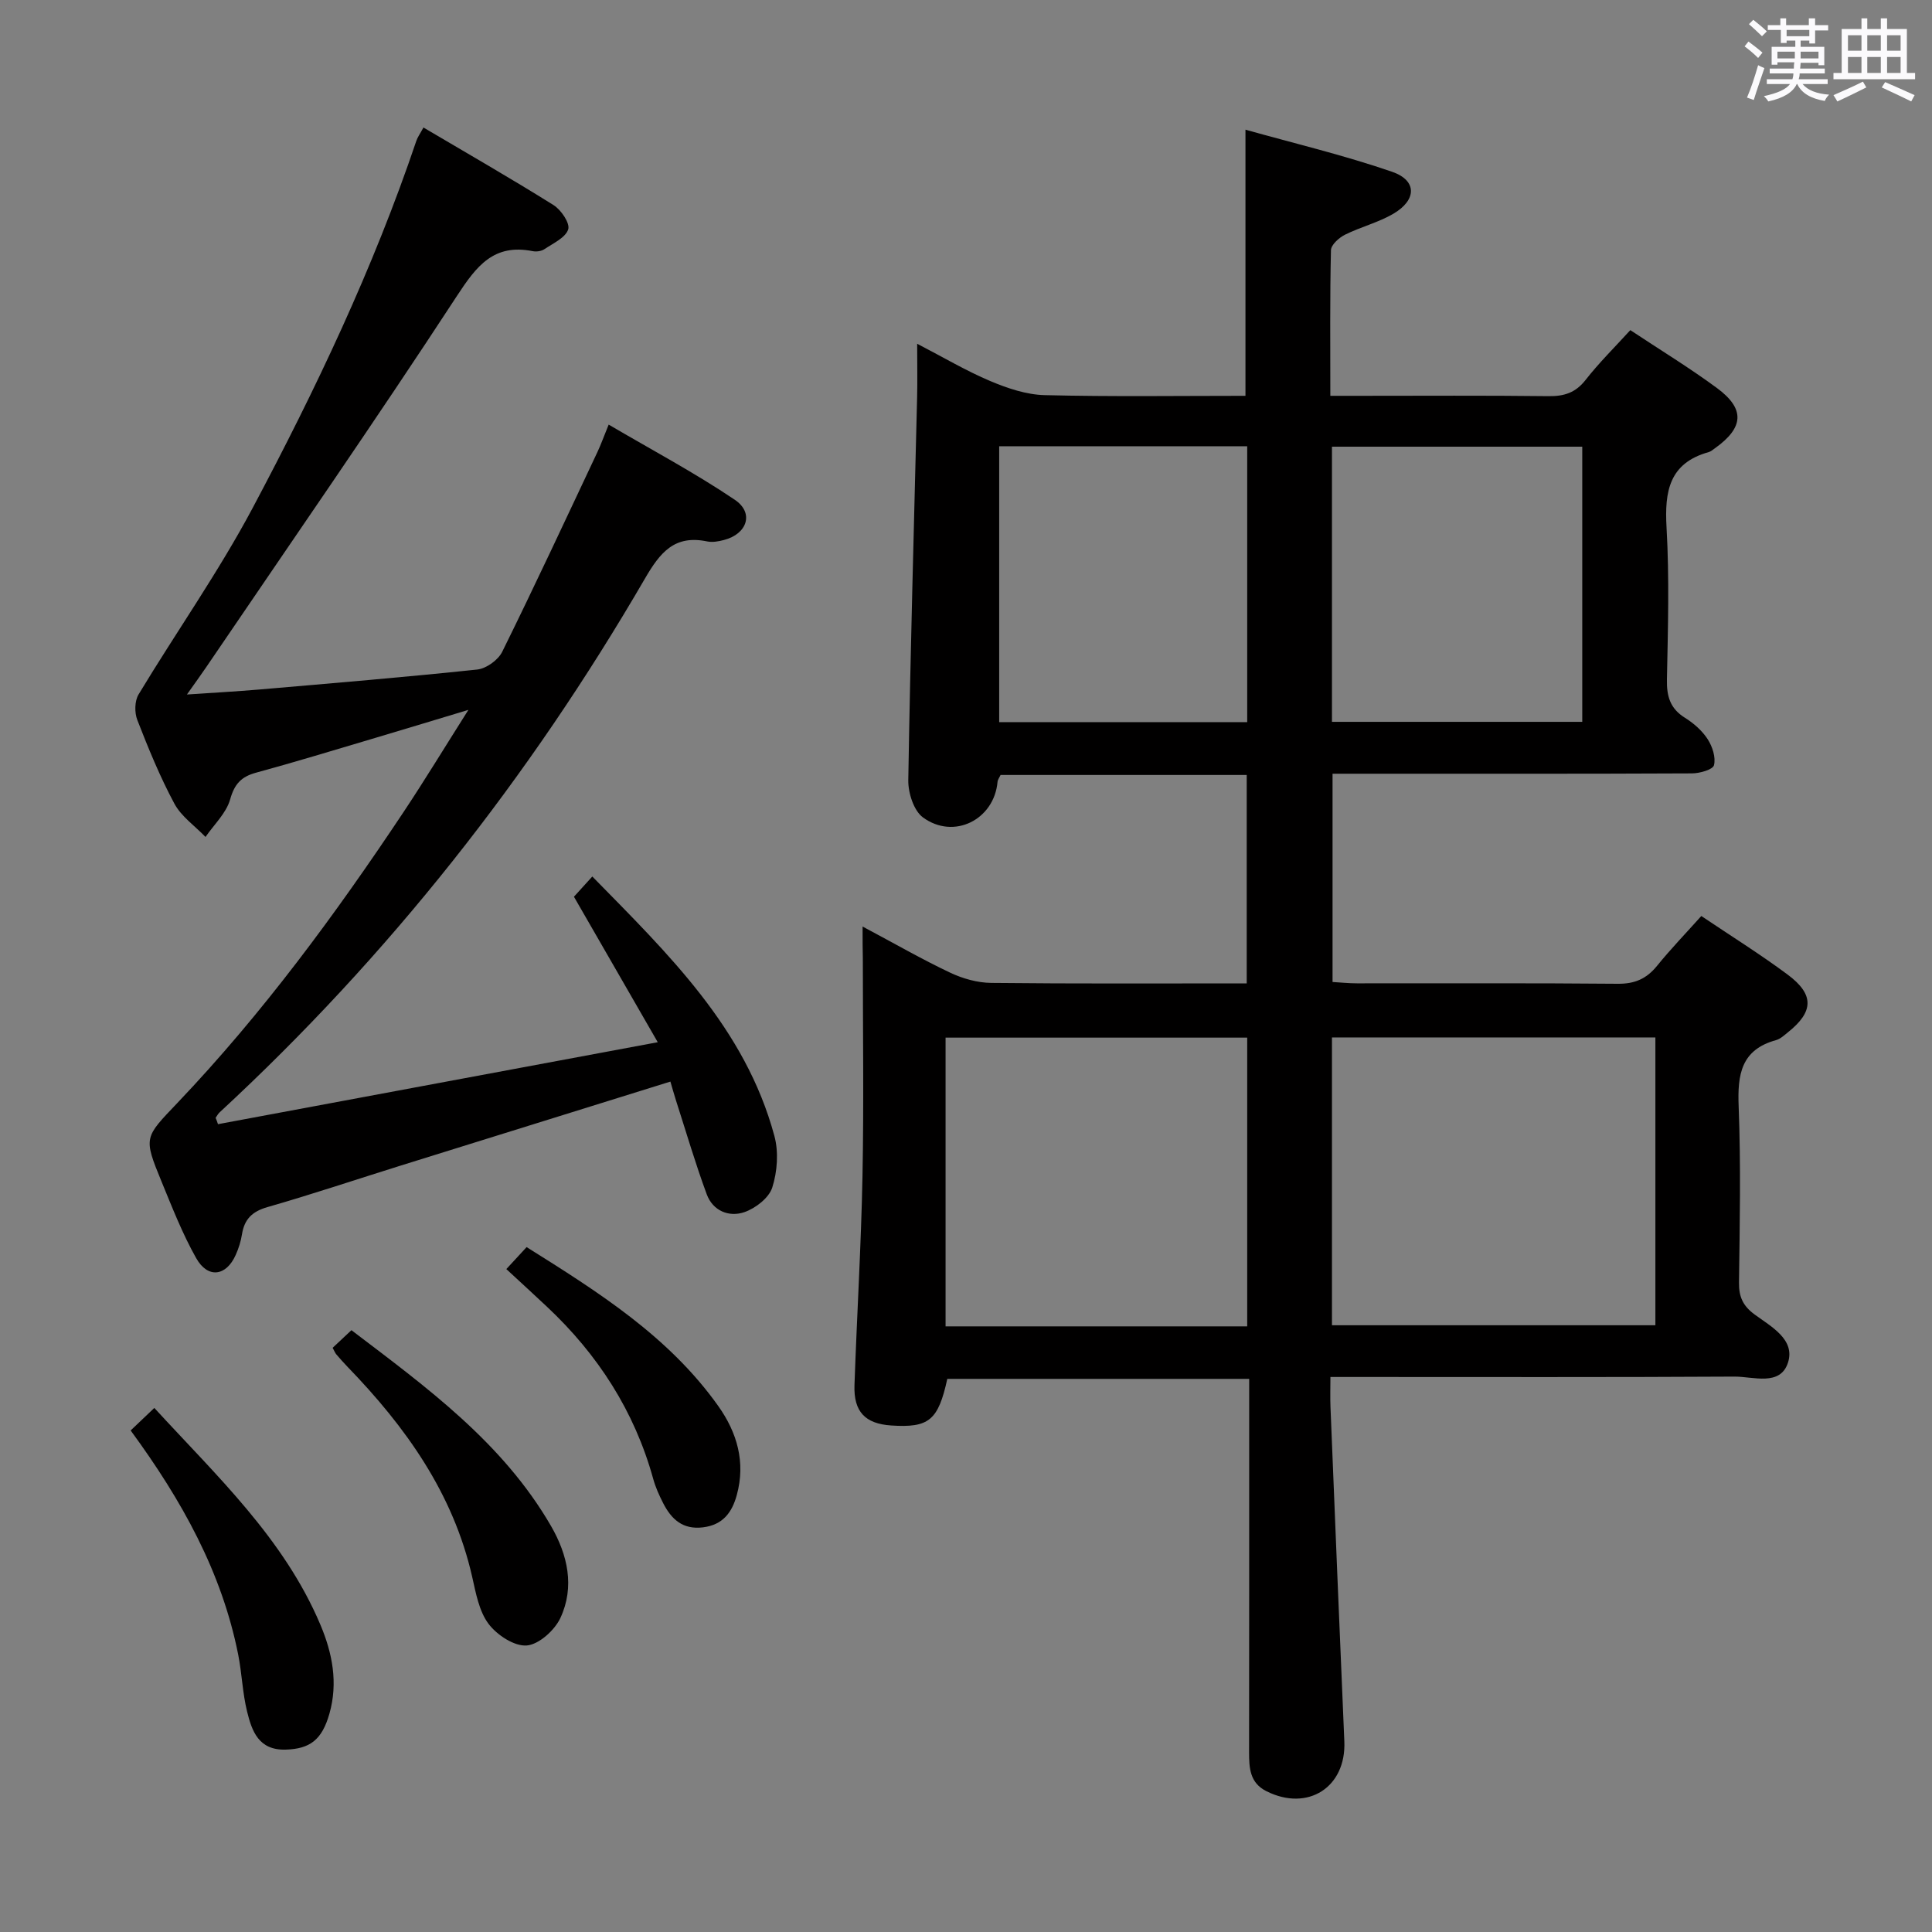 <svg enable-background="new 0 0 400 400" viewBox="0 0 400 400" xmlns="http://www.w3.org/2000/svg"><rect x="0" y="0" width="400" height="400" fill="#808080" stroke="none"/><path d="m361.2 9.6.8-1c.9.7 1.9 1.4 2.9 2.3l-.9 1.1c-1-1-2-1.8-2.8-2.4zm.5 10.6c.9-2.1 1.6-4.3 2.3-6.7.4.2.8.4 1.3.6-.7 2.1-1.5 4.3-2.2 6.6zm.4-15.2.9-.9c1 .8 2 1.6 2.8 2.4l-1 1c-.9-.9-1.8-1.7-2.7-2.5zm12.5-1.2h1.2v1.4h2.7v1.1h-2.7v2.7h-1.2v-.6h-1.8v1.3h4.9v3.8h-1.2v-.5h-3.7c0 .4-.1.9-.1 1.2h5.1v1h-5.2c0 .5-.1.9-.2 1.2h6v1h-5.2c1.1 1.3 2.9 2 5.5 2.2-.4.4-.7.8-.9 1.3-2.9-.5-4.8-1.6-5.7-3.5h-.1c-.8 1.7-2.7 2.9-5.9 3.6-.2-.4-.6-.8-.9-1.1 2.8-.6 4.6-1.4 5.4-2.5h-4.8v-1h5.3c.1-.3.2-.7.2-1.2h-4.9v-1h5c0-.4 0-.8.1-1.3h-3.5v.5h-1.2v-3.7h4.9v-1.3h-1.8v.5h-1.2v-2.7h-2.7v-1h2.6v-1.4h1.2v1.4h4.7v-1.4zm-6.6 8.3h3.6c0-.4 0-.9 0-1.4h-3.6zm1.9-4.6h4.7v-1.3h-4.7zm6.6 3.2h-3.7v1.4h3.7z" fill="#fbfafc"/><path d="m385.3 3.8h1.3v2.2h2.8v-2.2h1.3v2.2h4.1v9.1h1.7v1.3h-16.9v-1.3h1.7v-9.1h4.1v-2.2zm.4 13.1.7 1.2c-1.8.9-3.8 1.9-6 2.9-.2-.4-.5-.8-.8-1.3 2.3-1 4.3-1.9 6.1-2.8zm-3.1-6.4h2.8v-3.2h-2.8zm0 4.6h2.8v-3.3h-2.8zm4-4.6h2.8v-3.2h-2.8zm0 4.6h2.8v-3.3h-2.8zm3.7 1.9c2.1.9 4.1 1.8 6.1 2.7l-.7 1.3c-2.2-1.1-4.2-2-6.1-2.9zm3.2-9.7h-2.8v3.2h2.8v-3.1zm-2.8 7.8h2.8v-3.3h-2.8z" fill="#fbfafc"/><g fill="#010000"><path d="m178.59 191.83c6.71 3.57 12.31 6.8 18.13 9.55 2.6 1.23 5.64 2.09 8.49 2.12 17.48.19 34.96.1 52.91.1 0-14.51 0-28.69 0-43.15-17.1 0-34.02 0-50.96 0-.25.54-.59.97-.63 1.43-.7 7.81-9.02 12.05-15.44 7.36-1.91-1.4-3.08-5.09-3.04-7.7.43-26.45 1.19-52.89 1.83-79.33.08-3.3.01-6.61.01-11.04 5.53 2.87 10.19 5.64 15.13 7.72 3.56 1.5 7.49 2.83 11.29 2.92 13.81.34 27.64.14 41.55.14 0-18.16 0-36.03 0-55.1 9.96 2.8 20.34 5.26 30.37 8.72 5.18 1.79 5.11 5.84.24 8.69-3.12 1.82-6.76 2.72-10.02 4.34-1.23.62-2.87 2.09-2.89 3.21-.23 9.8-.13 19.6-.13 30.14h6.17c13 0 25.99-.09 38.99.07 3.25.04 5.61-.7 7.69-3.36 2.75-3.52 5.96-6.69 9.26-10.31 6.09 4.04 12.18 7.75 17.9 11.96 5.91 4.35 5.63 8.21-.4 12.51-.41.29-.81.65-1.27.78-8.18 2.28-9.16 8.12-8.73 15.6.6 10.46.29 20.99.08 31.48-.07 3.49.66 6.03 3.76 7.95 1.8 1.12 3.54 2.66 4.68 4.42.98 1.52 1.71 3.77 1.3 5.38-.23.91-2.96 1.69-4.57 1.69-22.83.11-45.66.07-68.48.07-1.82 0-3.65 0-5.92 0v43.12c1.56.09 3.31.28 5.06.28 18 .02 35.99-.08 53.99.09 3.52.03 5.95-1.03 8.12-3.7 2.82-3.47 5.93-6.71 9.18-10.33 6.12 4.12 12.17 7.89 17.86 12.12 5.56 4.13 5.42 7.69.08 11.95-.77.62-1.57 1.38-2.48 1.63-7.24 1.99-7.99 7.14-7.73 13.7.47 12.15.23 24.32.07 36.48-.04 2.98.83 4.86 3.26 6.64 3.4 2.49 8.41 5.16 6.89 9.92-1.59 4.99-7.19 2.9-11.08 2.92-25.83.15-51.65.08-77.48.08-1.82 0-3.64 0-6.18 0 0 2.27-.07 4.22.01 6.16.94 23.09 1.87 46.19 2.87 69.28.41 9.49-7.54 14.62-16.13 10.32-3.46-1.73-3.59-4.82-3.59-8.09.03-23.66.02-47.32.02-70.98 0-1.97 0-3.95 0-6.3-21.13 0-41.82 0-62.5 0-1.89 8.6-3.79 10.17-11.63 9.65-5.36-.36-7.78-2.84-7.59-8.34.5-14.45 1.38-28.9 1.66-43.36.29-14.99.07-29.99.07-44.99-.05-1.83-.05-3.64-.05-6.61zm97.18 82.55h66.96c0-20.07 0-39.68 0-59.59-22.41 0-44.61 0-66.96 0zm-17.55.23c0-20.29 0-39.99 0-59.78-21.05 0-41.72 0-62.45 0v59.78zm17.55-125.16h51.82c0-19.25 0-38.12 0-56.97-17.47 0-34.53 0-51.82 0zm-17.55-57.06c-17.27 0-34.18 0-51.35 0v57.12h51.35c0-19.18 0-38.05 0-57.12z"/><path d="m45.13 232.75c29.96-5.58 59.92-11.17 91.05-16.97-6.04-10.48-11.57-20.08-17.35-30.12.97-1.06 2.15-2.37 3.8-4.19 15.67 16 31.67 31.36 37.7 53.72.9 3.32.61 7.37-.44 10.67-.68 2.15-3.46 4.3-5.77 5.1-3.2 1.1-6.54-.27-7.8-3.7-2.35-6.36-4.26-12.89-6.34-19.35-.45-1.39-.83-2.8-1.18-3.98-18.84 5.87-37.36 11.62-55.87 17.4-9.19 2.87-18.32 5.94-27.57 8.59-3.16.91-4.76 2.5-5.26 5.62-.23 1.46-.69 2.93-1.3 4.28-1.97 4.43-5.77 4.94-8.18.67-2.84-5.03-4.97-10.5-7.18-15.87-3.79-9.22-3.55-9.08 3.31-16.29 17.61-18.51 32.7-39.02 46.83-60.25 4.31-6.48 8.35-13.14 13.4-21.11-7.67 2.31-13.86 4.2-20.07 6.04-7.95 2.36-15.88 4.78-23.88 6.96-3.07.83-4.48 2.33-5.38 5.53-.8 2.85-3.33 5.2-5.1 7.78-2.19-2.28-5.01-4.22-6.45-6.9-2.98-5.55-5.38-11.43-7.67-17.31-.6-1.53-.56-3.93.25-5.28 7.8-12.93 16.56-25.34 23.64-38.64 13.03-24.51 24.97-49.6 33.88-75.99.26-.77.77-1.46 1.47-2.76 9.05 5.35 18.1 10.53 26.93 16.06 1.57.98 3.45 3.77 3.04 5.03-.56 1.73-3.12 2.88-4.93 4.1-.63.42-1.65.56-2.42.41-8.06-1.6-11.61 3.04-15.68 9.26-16.92 25.89-34.55 51.3-51.93 76.89-1.1 1.62-2.25 3.19-3.98 5.64 5.57-.38 10.26-.63 14.93-1.03 15.07-1.3 30.15-2.55 45.18-4.14 1.87-.2 4.33-1.97 5.17-3.68 6.76-13.69 13.2-27.54 19.71-41.35.7-1.48 1.25-3.04 2.33-5.68 8.97 5.27 17.84 9.98 26.11 15.56 4.05 2.73 2.57 7.08-2.24 8.33-1.11.29-2.37.52-3.46.3-6.75-1.41-9.73 2.22-12.91 7.7-23.9 41.14-53.06 78.15-88.05 110.5-.34.31-.56.76-.83 1.14.2.44.35.88.49 1.31z"/><path d="m27.05 296.16c1.63-1.55 3.04-2.89 4.9-4.66 12.91 14.08 26.84 27.02 34.39 44.9 2.48 5.88 3.68 12 1.86 18.41-1.53 5.36-3.98 7.28-9.06 7.43-5.58.16-6.98-3.81-7.98-7.87-.95-3.84-1.07-7.88-1.84-11.78-3.4-17.13-11.67-31.97-22.27-46.43z"/><path d="m68.87 279.05c1.09-1.03 2.28-2.15 3.89-3.65 15.6 11.86 31.32 23.27 41.32 40.54 3.45 5.96 4.95 12.58 1.95 19.03-1.19 2.56-4.46 5.51-6.98 5.71-2.58.2-6.18-2.18-7.91-4.49-1.96-2.62-2.62-6.36-3.38-9.72-3.93-17.31-13.77-31.05-25.83-43.51-.81-.83-1.57-1.71-2.33-2.59-.22-.26-.33-.59-.73-1.32z"/><path d="m104.83 262.75c1.76-1.91 2.85-3.09 4.2-4.55 14.82 9.29 29.44 18.48 39.69 32.92 3.89 5.48 5.68 11.62 3.83 18.39-.98 3.6-2.86 6.2-7 6.71-4.21.52-6.55-1.69-8.25-5.01-.83-1.62-1.59-3.31-2.07-5.06-3.88-14-11.44-25.7-21.96-35.58-2.67-2.51-5.36-4.97-8.44-7.82z"/></g></svg>